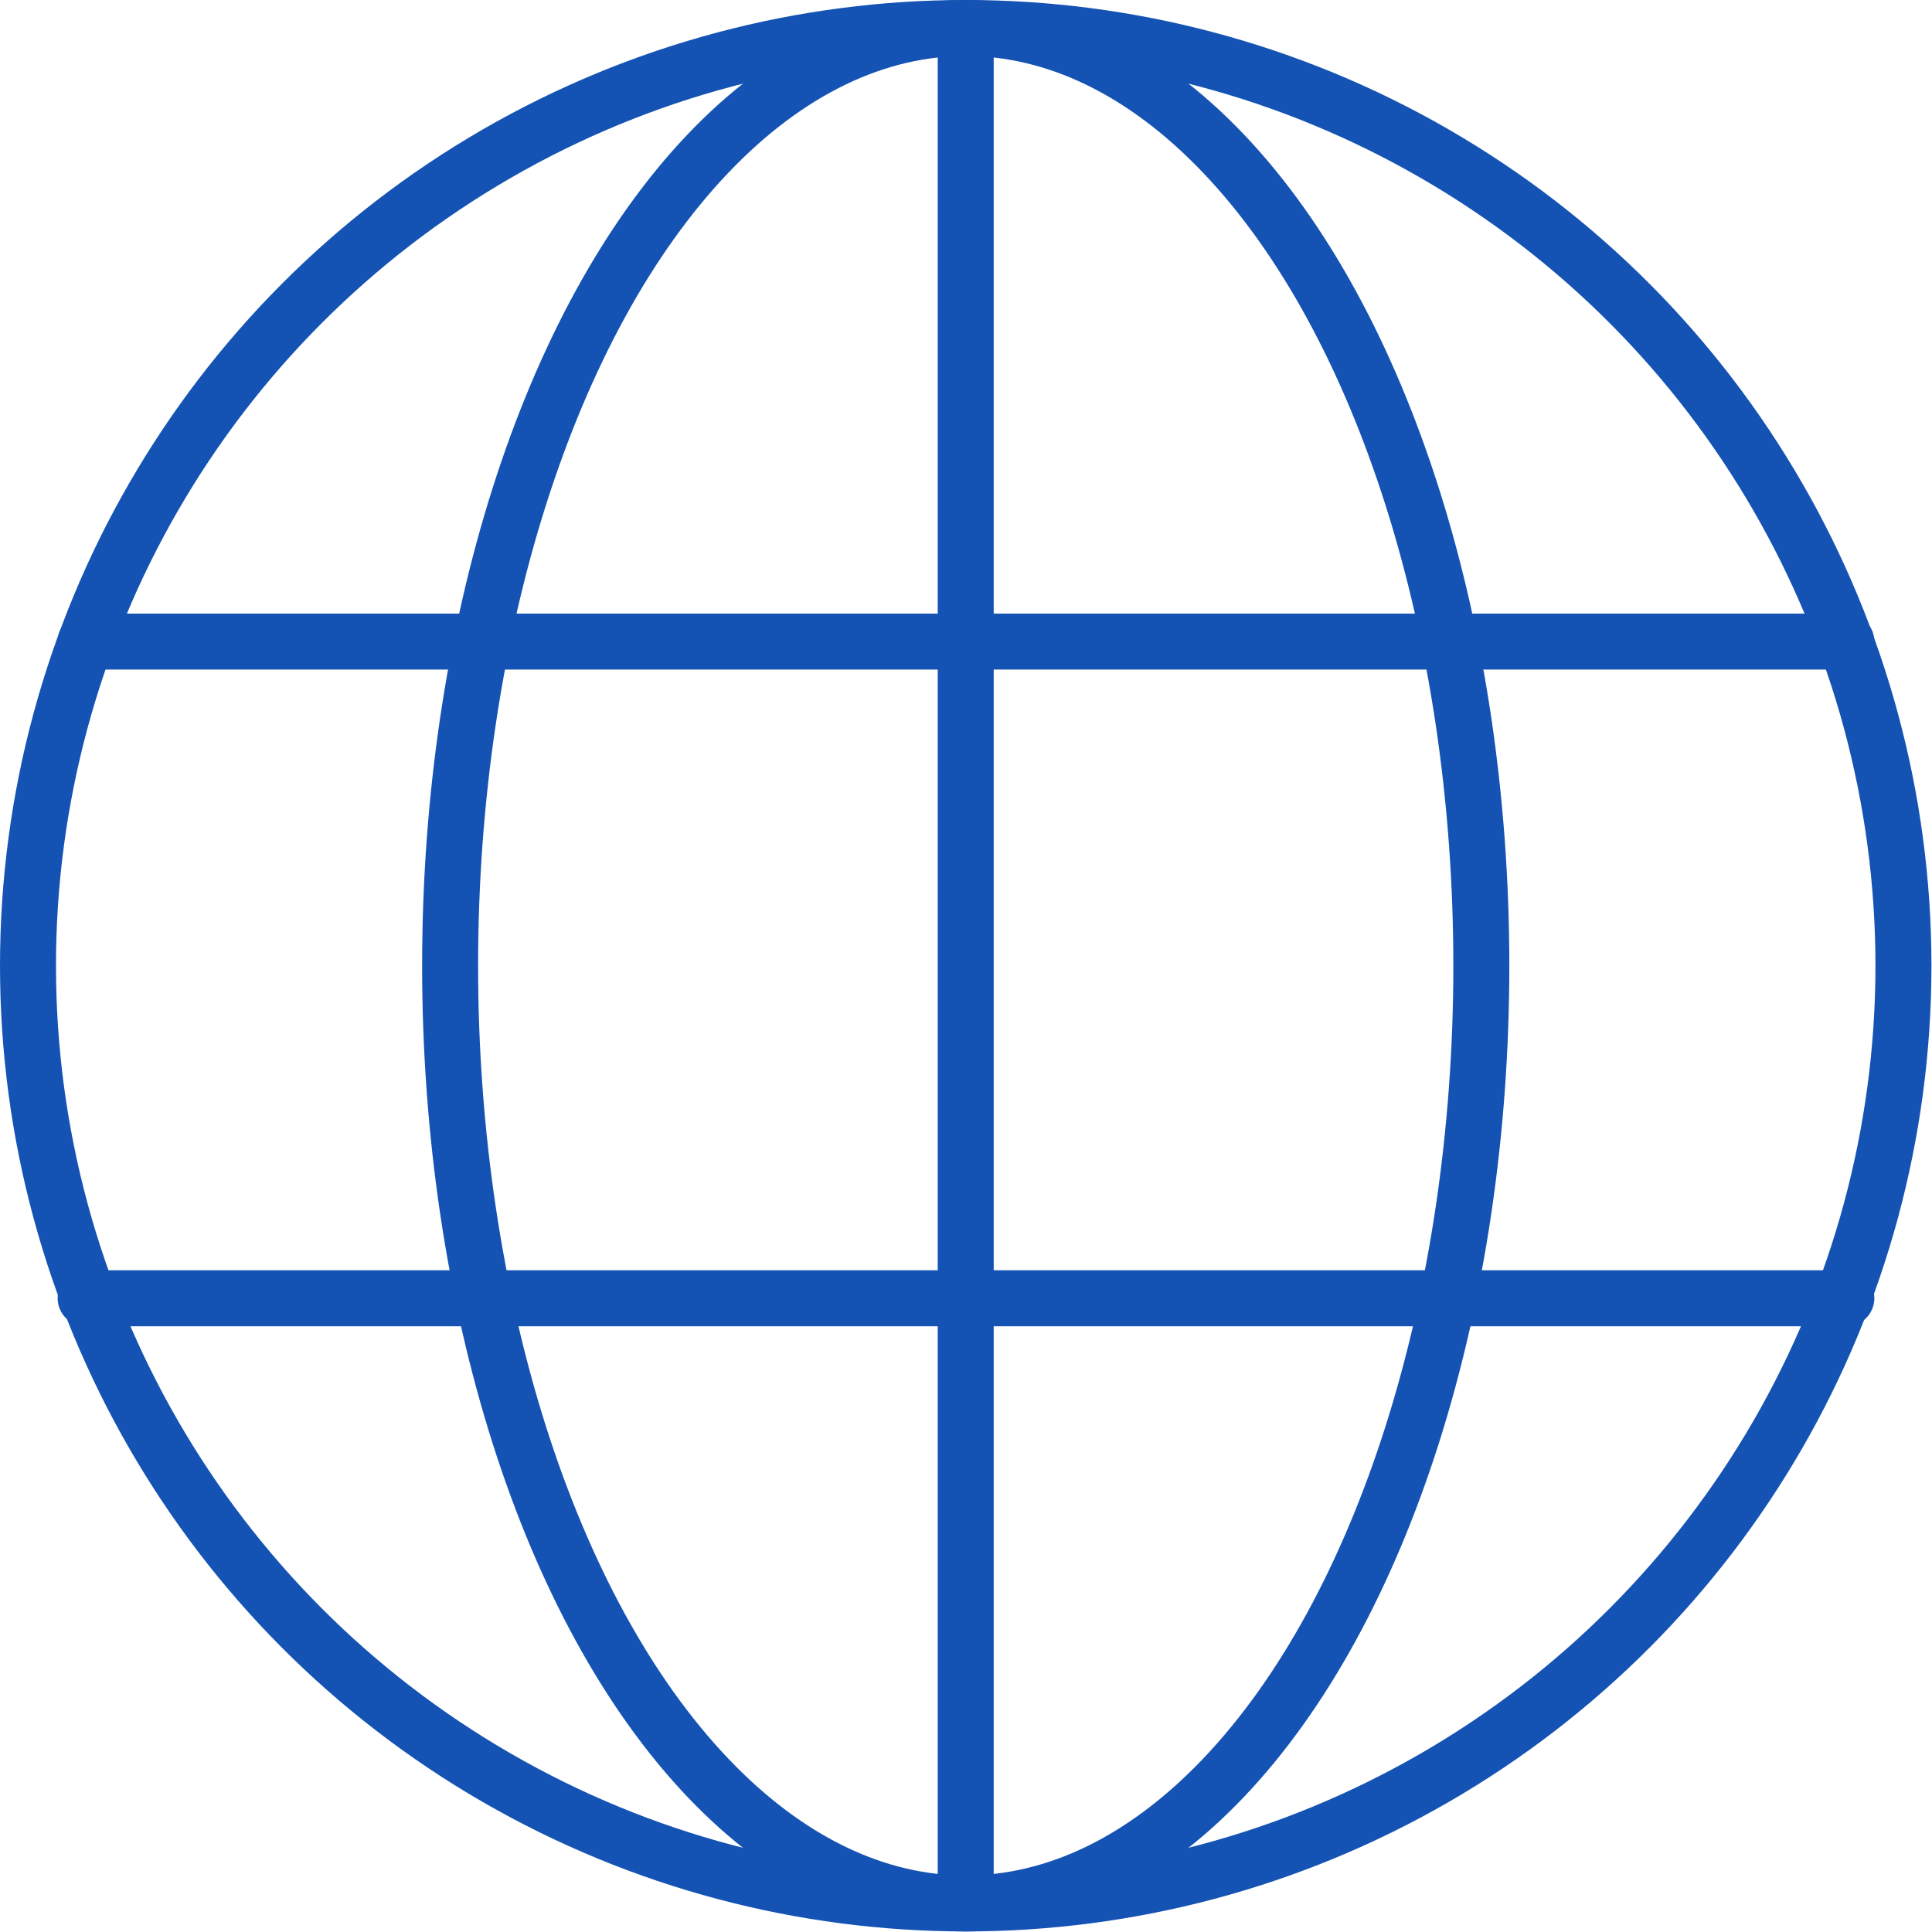 <svg xmlns="http://www.w3.org/2000/svg" viewBox="0 0 34.51 34.51"><defs><style>.cls-1{fill:none;stroke:#1453b3;stroke-linecap:round;stroke-linejoin:round;}</style></defs><g id="Calque_2" data-name="Calque 2"><g id="Roll_nav" data-name="Roll nav"><circle class="cls-1" cx="17.25" cy="17.25" r="16.75"/><ellipse class="cls-1" cx="17.25" cy="17.25" rx="9.21" ry="16.75"/><line class="cls-1" x1="1.53" y1="11.46" x2="32.98" y2="11.46"/><line class="cls-1" x1="1.53" y1="23.19" x2="32.98" y2="23.19"/><line class="cls-1" x1="17.25" y1="0.5" x2="17.25" y2="33.85"/></g></g></svg>